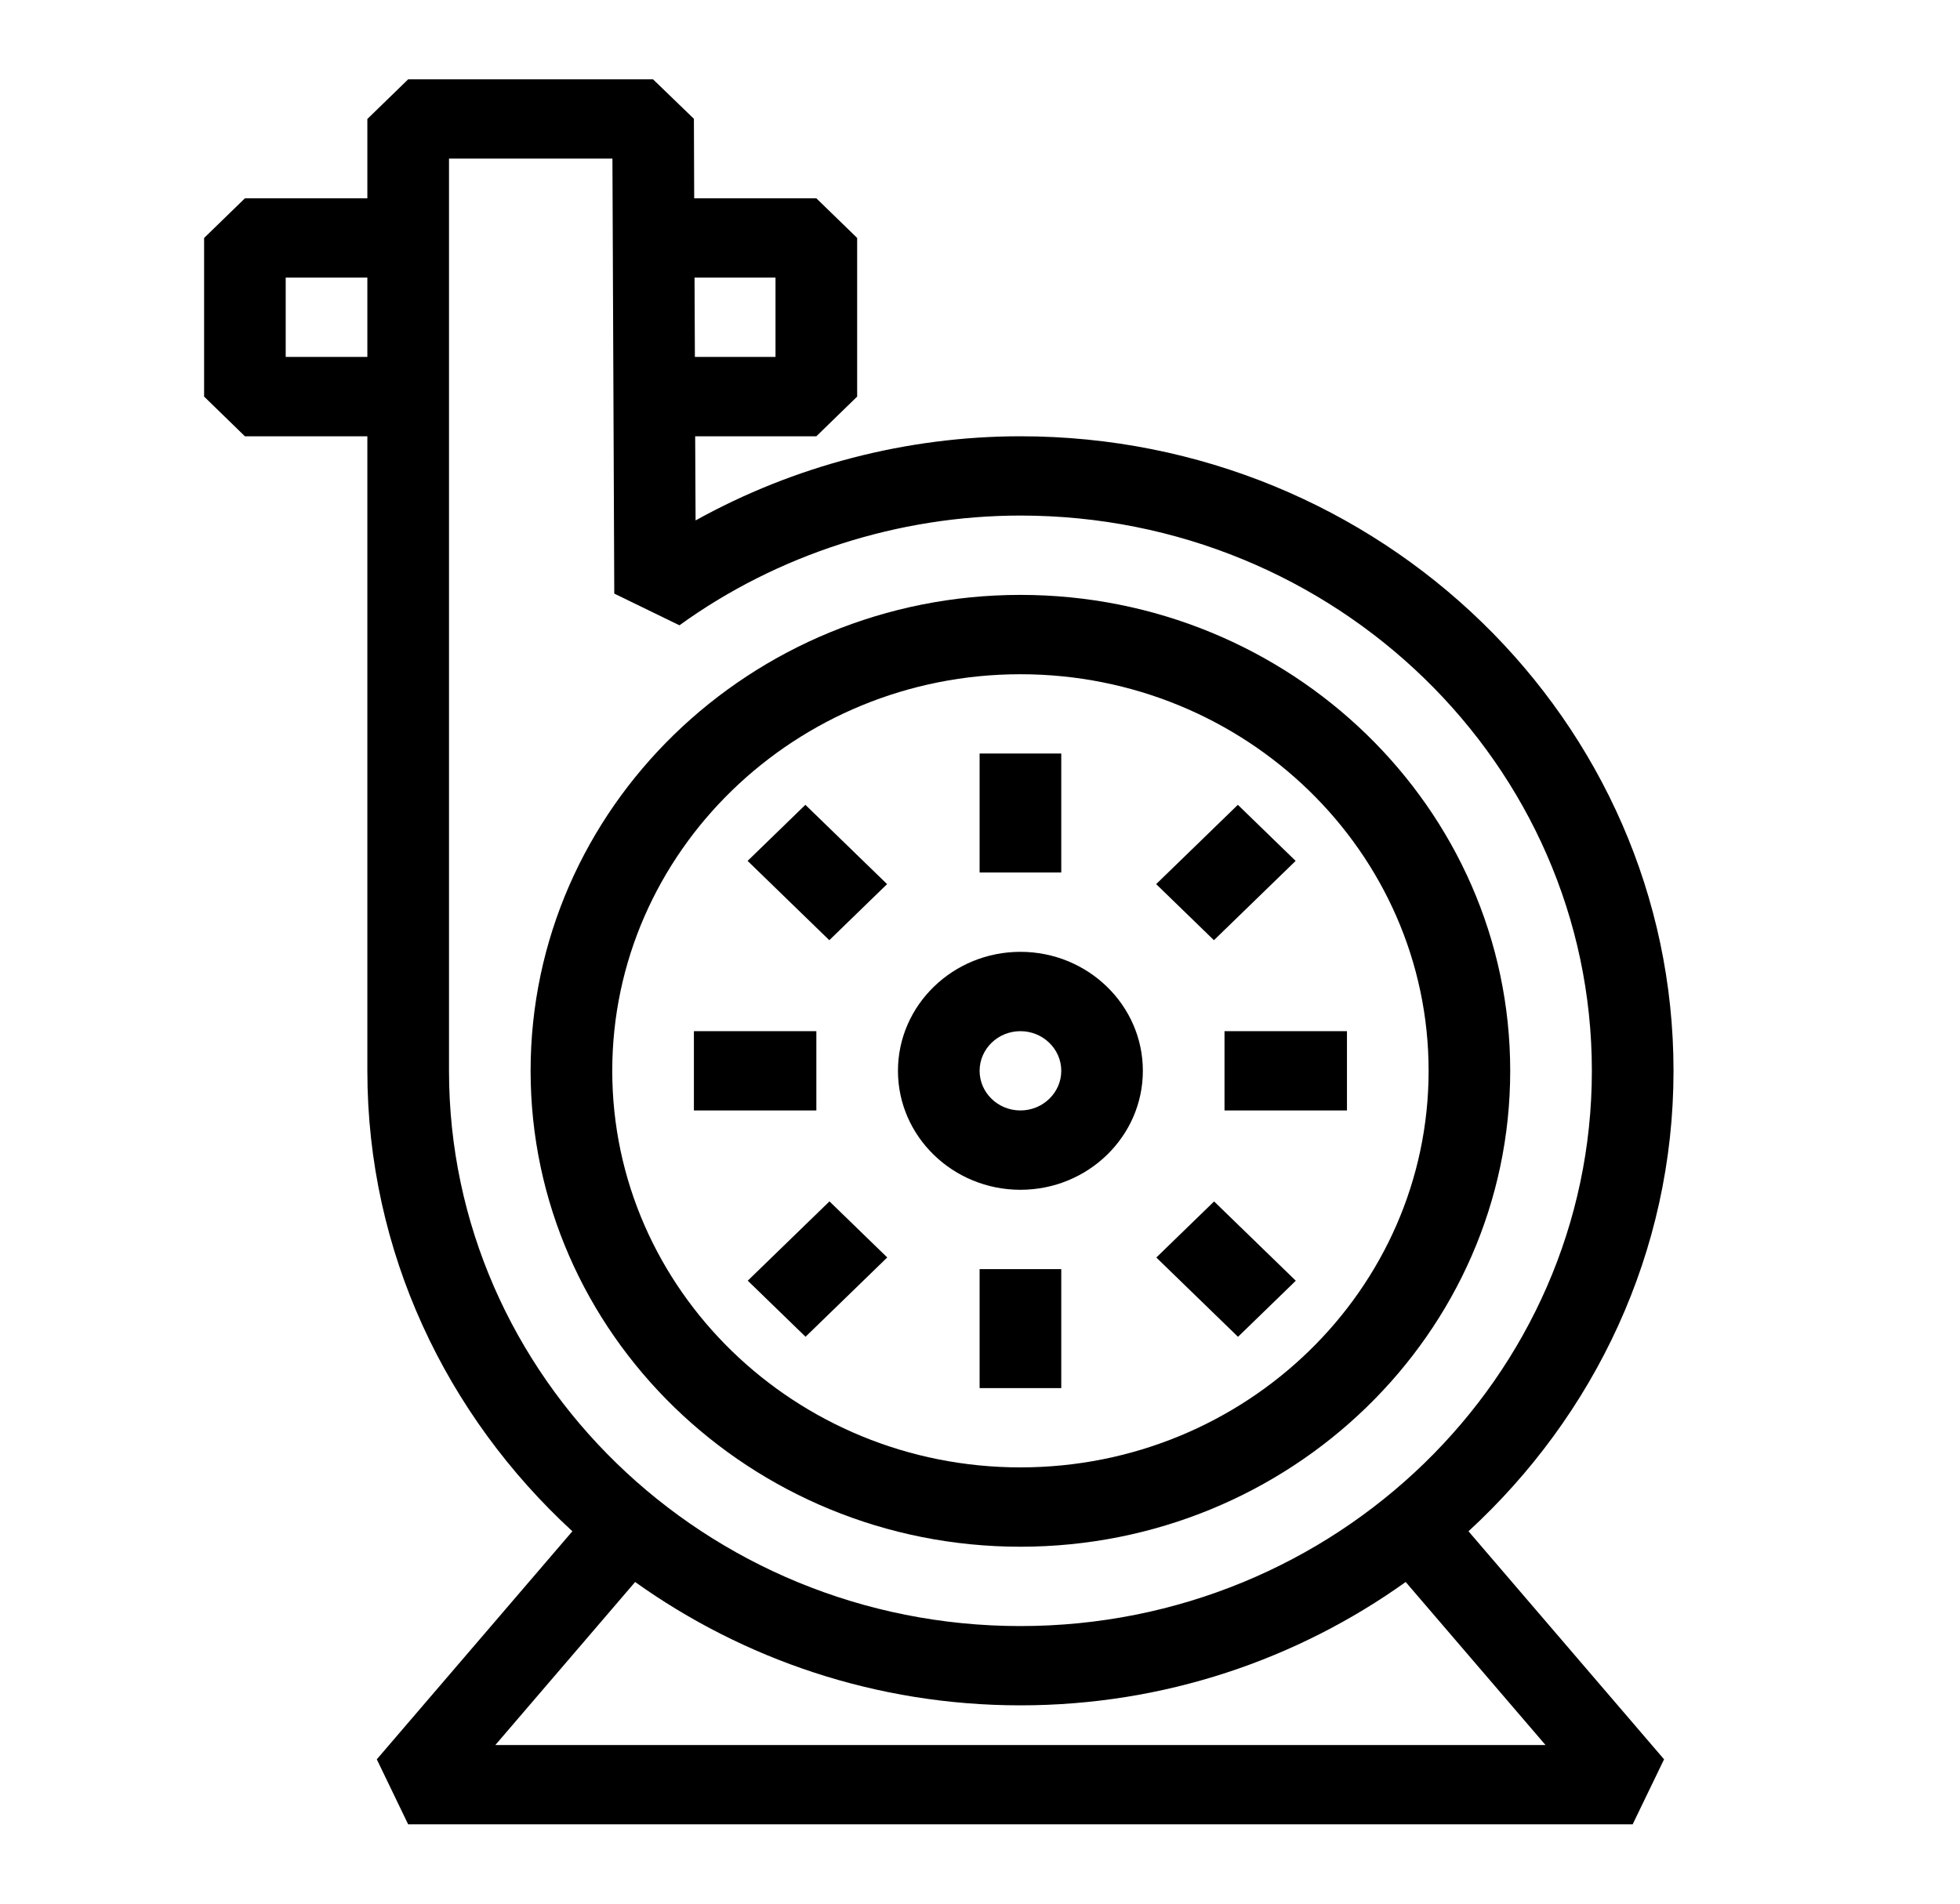 <svg width="35" height="34" xmlns="http://www.w3.org/2000/svg" xmlns:xlink="http://www.w3.org/1999/xlink" xml:space="preserve" overflow="hidden"><g transform="translate(-885 -104)"><path d="M17.708 27.625C22.395 27.625 26.208 23.812 26.208 19.125 26.208 14.438 22.395 10.625 17.708 10.625 13.021 10.625 9.208 14.438 9.208 19.125 9.208 23.812 13.021 27.625 17.708 27.625ZM17.708 12.042C21.614 12.042 24.792 15.219 24.792 19.125 24.792 23.031 21.614 26.208 17.708 26.208 13.803 26.208 10.625 23.031 10.625 19.125 10.625 15.219 13.803 12.042 17.708 12.042Z" transform="matrix(1.029 0 0 1 885 104)"/><path d="M17.708 21.25C18.88 21.25 19.833 20.297 19.833 19.125 19.833 17.953 18.88 17 17.708 17 16.537 17 15.583 17.953 15.583 19.125 15.583 20.297 16.537 21.25 17.708 21.25ZM17.708 18.417C18.099 18.417 18.417 18.735 18.417 19.125 18.417 19.515 18.099 19.833 17.708 19.833 17.317 19.833 17 19.515 17 19.125 17 18.735 17.317 18.417 17.708 18.417Z" transform="matrix(1.029 0 0 1 885 104)"/><path d="M17 13.458 18.417 13.458 18.417 15.583 17 15.583Z" transform="matrix(1.029 0 0 1 885 104)"/><path d="M17 22.667 18.417 22.667 18.417 24.792 17 24.792Z" transform="matrix(1.029 0 0 1 885 104)"/><path d="M12.042 18.417 14.167 18.417 14.167 19.833 12.042 19.833Z" transform="matrix(1.029 0 0 1 885 104)"/><path d="M21.25 18.417 23.375 18.417 23.375 19.833 21.25 19.833Z" transform="matrix(1.029 0 0 1 885 104)"/><path d="M13.652 14.791 15.089 14.791 15.089 16.823 13.652 16.823Z" transform="matrix(0.718 -0.697 0.718 0.697 877.928 118.582)"/><path d="M20.54 15.089 22.572 15.089 22.572 16.526 20.54 16.526Z" transform="matrix(0.718 -0.697 0.718 0.697 880.064 123.59)"/><path d="M13.354 22.274 15.386 22.274 15.386 23.711 13.354 23.711Z" transform="matrix(0.718 -0.697 0.718 0.697 872.772 120.656)"/><path d="M20.837 21.977 22.274 21.977 22.274 24.009 20.837 24.009Z" transform="matrix(0.718 -0.697 0.718 0.697 874.908 125.665)"/><path d="M29.042 19.125C29.042 12.876 23.957 7.792 17.708 7.792 15.738 7.792 13.778 8.319 12.071 9.295L12.064 7.792 14.167 7.792 14.875 7.083 14.875 4.25 14.167 3.542 12.047 3.542 12.042 2.122 11.333 1.417 7.083 1.417 6.375 2.125 6.375 3.542 4.25 3.542 3.542 4.25 3.542 7.083 4.25 7.792 6.375 7.792 6.375 19.125C6.375 22.363 7.748 25.281 9.933 27.349L6.539 31.422 7.083 32.583 28.333 32.583 28.878 31.422 25.484 27.349C27.669 25.281 29.042 22.363 29.042 19.125ZM4.958 6.375 4.958 4.958 6.375 4.958 6.375 6.375 4.958 6.375ZM13.458 4.958 13.458 6.375 12.059 6.375 12.053 4.958 13.458 4.958ZM7.792 19.125 7.792 2.833 10.628 2.833 10.66 10.602 11.791 11.168C13.489 9.904 15.591 9.208 17.708 9.208 23.177 9.208 27.625 13.657 27.625 19.125 27.625 24.593 23.177 29.042 17.708 29.042 12.24 29.042 7.792 24.593 7.792 19.125ZM26.821 31.167 8.596 31.167 11.022 28.255C12.899 29.634 15.207 30.458 17.708 30.458 20.21 30.458 22.518 29.634 24.394 28.255L26.821 31.167Z" transform="matrix(1.029 0 0 1 885 104)"/></g></svg>